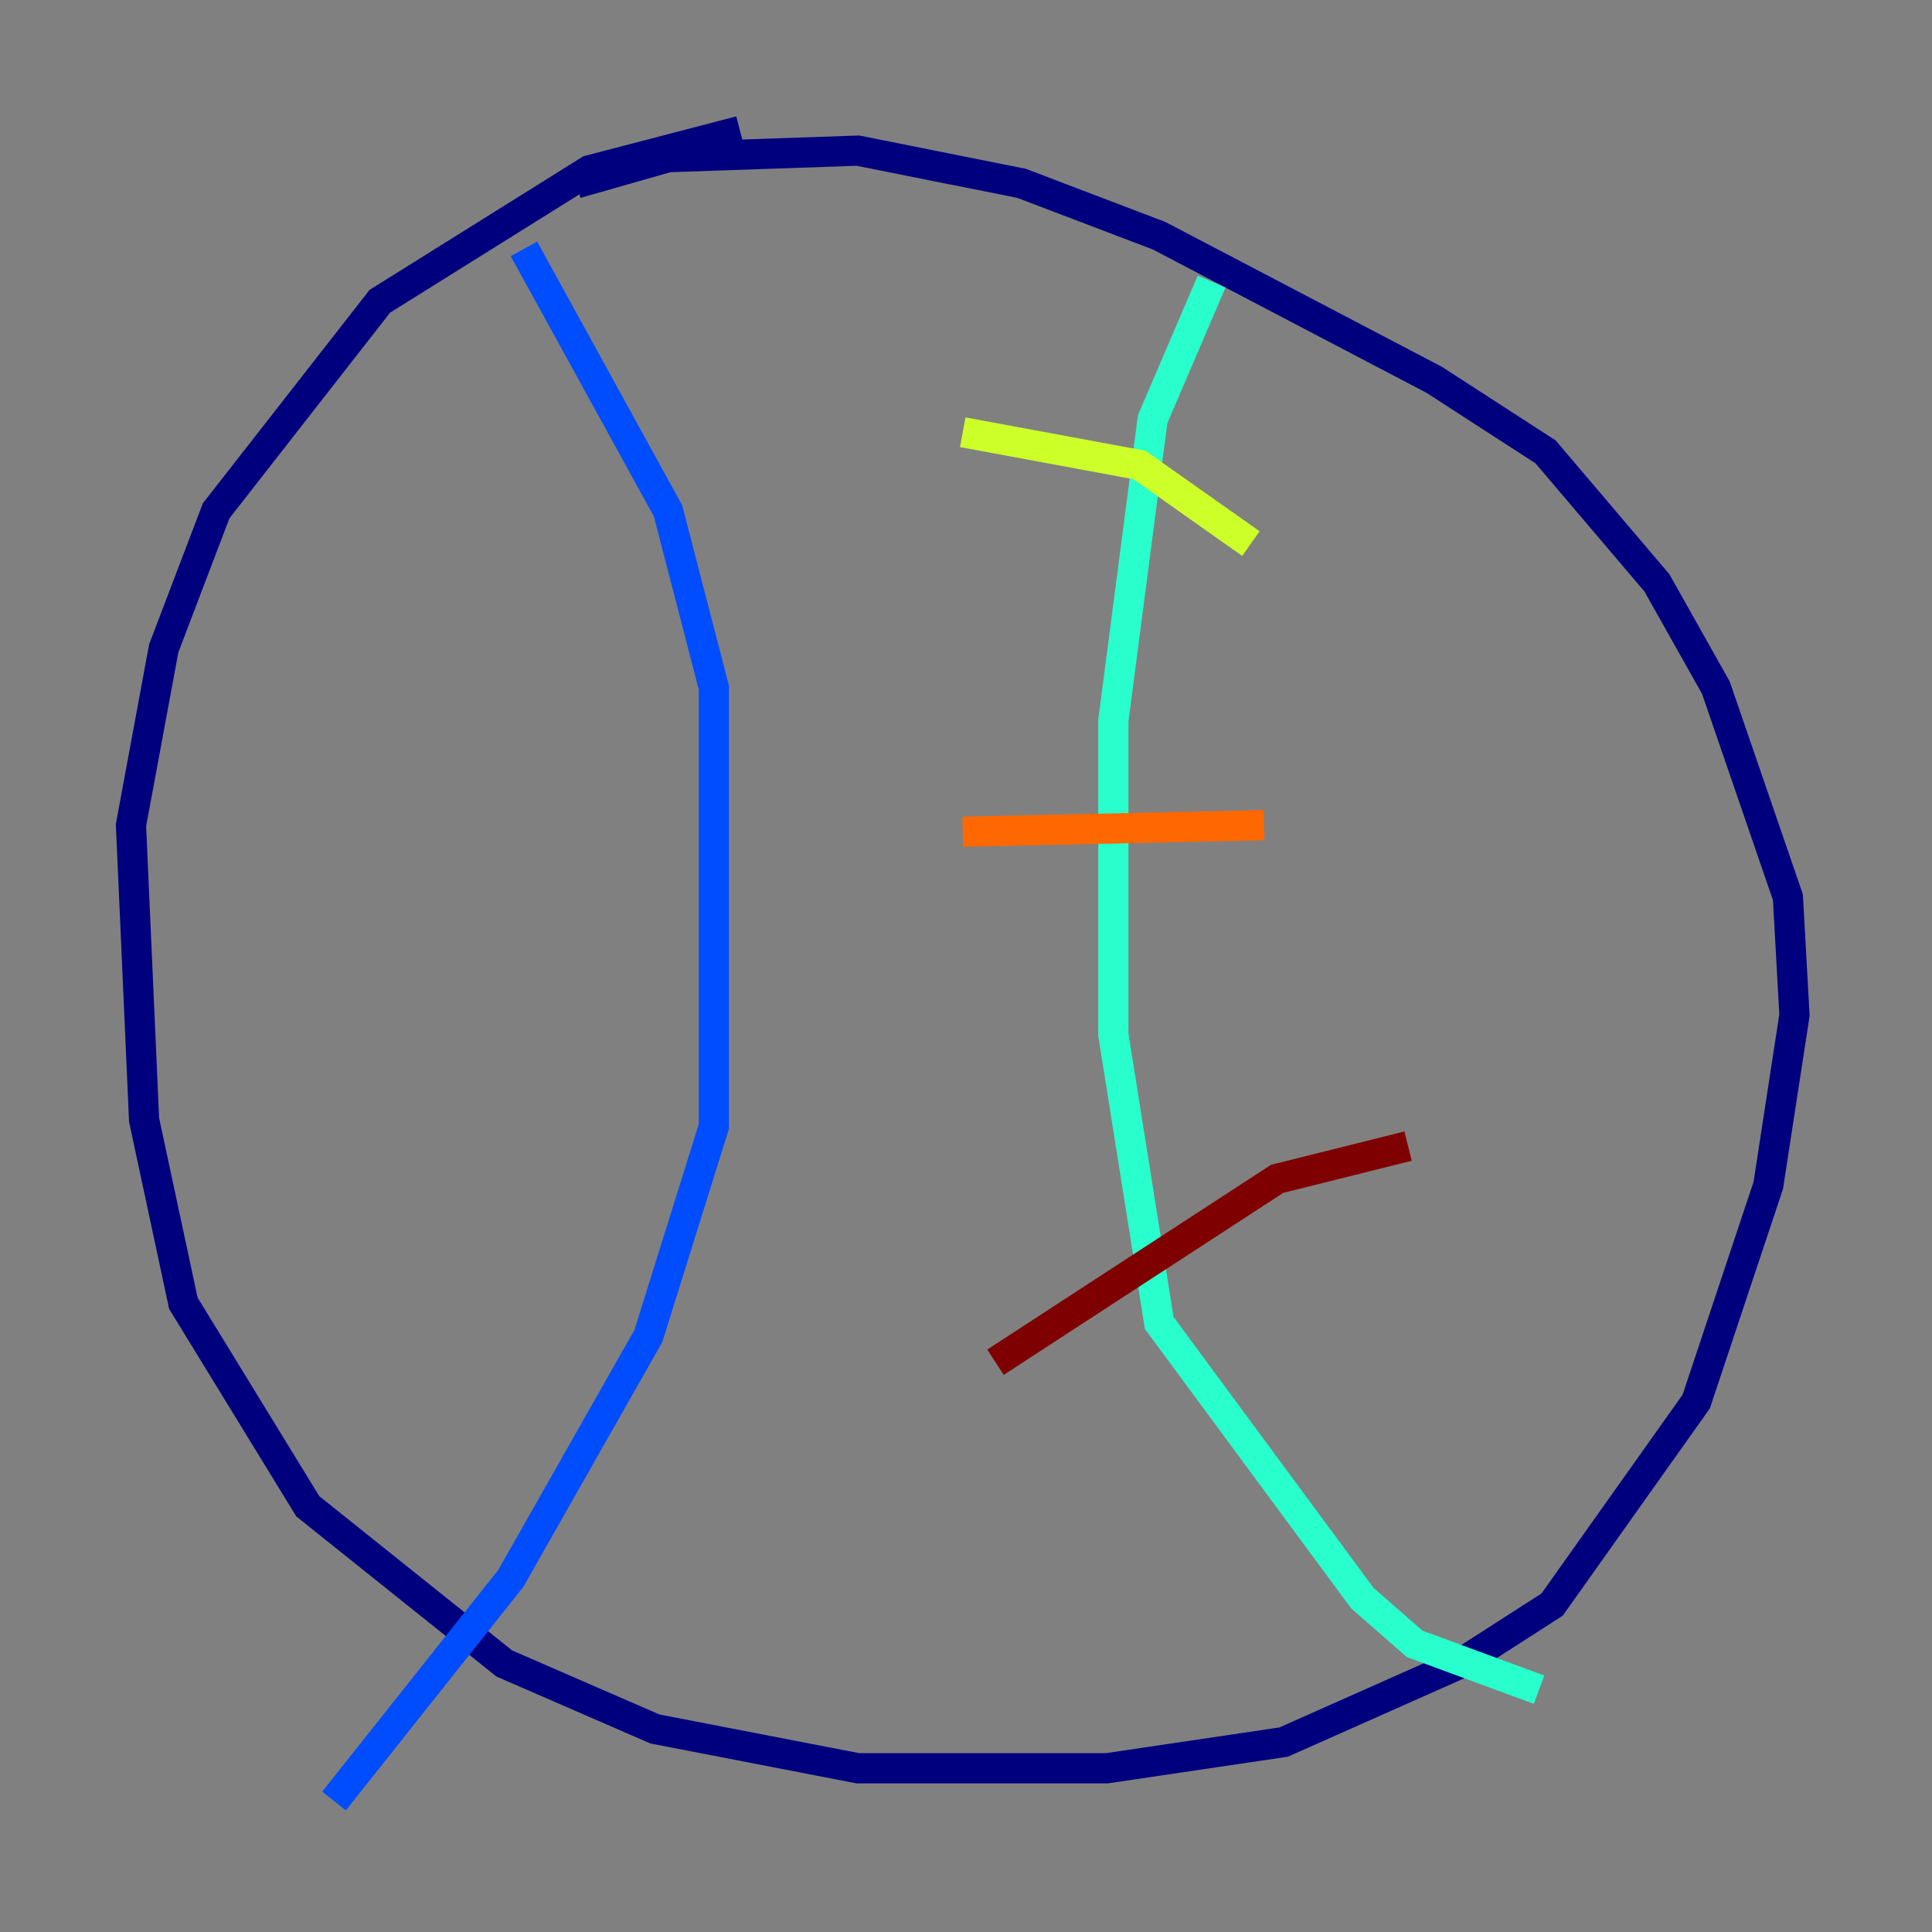 <?xml version="1.0" encoding="utf-8" ?>
<svg baseProfile="tiny" height="128" version="1.2" viewBox="0,0,128,128" width="128" xmlns="http://www.w3.org/2000/svg" xmlns:ev="http://www.w3.org/2001/xml-events" xmlns:xlink="http://www.w3.org/1999/xlink"><rect x="0" y="0" width="128" height="128" fill="#808080" stroke="none"/><defs /><polyline fill="none" points="49.031,8.678 39.051,11.281 25.166,19.959 14.319,33.844 10.848,42.956 8.678,54.671 9.546,74.197 12.149,86.346 20.393,99.797 33.41,110.21 43.39,114.549 56.841,117.153 73.329,117.153 85.044,115.417 96.759,110.21 102.834,106.305 112.38,92.854 117.153,78.536 118.888,67.254 118.454,59.444 113.681,45.559 109.776,38.617 102.4,29.939 95.024,25.166 76.8,15.62 67.688,12.149 56.841,9.98 44.258,10.414 38.183,12.149" stroke="#00007f" stroke-width="2" /><polyline fill="none" points="34.712,16.488 44.258,33.844 47.295,45.559 47.295,74.63 42.956,88.515 33.844,104.57 22.129,119.322" stroke="#004cff" stroke-width="2" /><polyline fill="none" points="80.271,18.658 76.366,27.77 73.763,47.729 73.763,68.556 76.8,87.647 90.251,105.871 93.722,108.909 101.966,111.946" stroke="#29ffcd" stroke-width="2" /><polyline fill="none" points="63.783,28.637 75.498,30.807 82.875,36.014" stroke="#cdff29" stroke-width="2" /><polyline fill="none" points="63.783,55.105 83.742,54.671" stroke="#ff6700" stroke-width="2" /><polyline fill="none" points="65.953,90.251 84.61,78.102 93.288,75.932" stroke="#7f0000" stroke-width="2" /></svg>